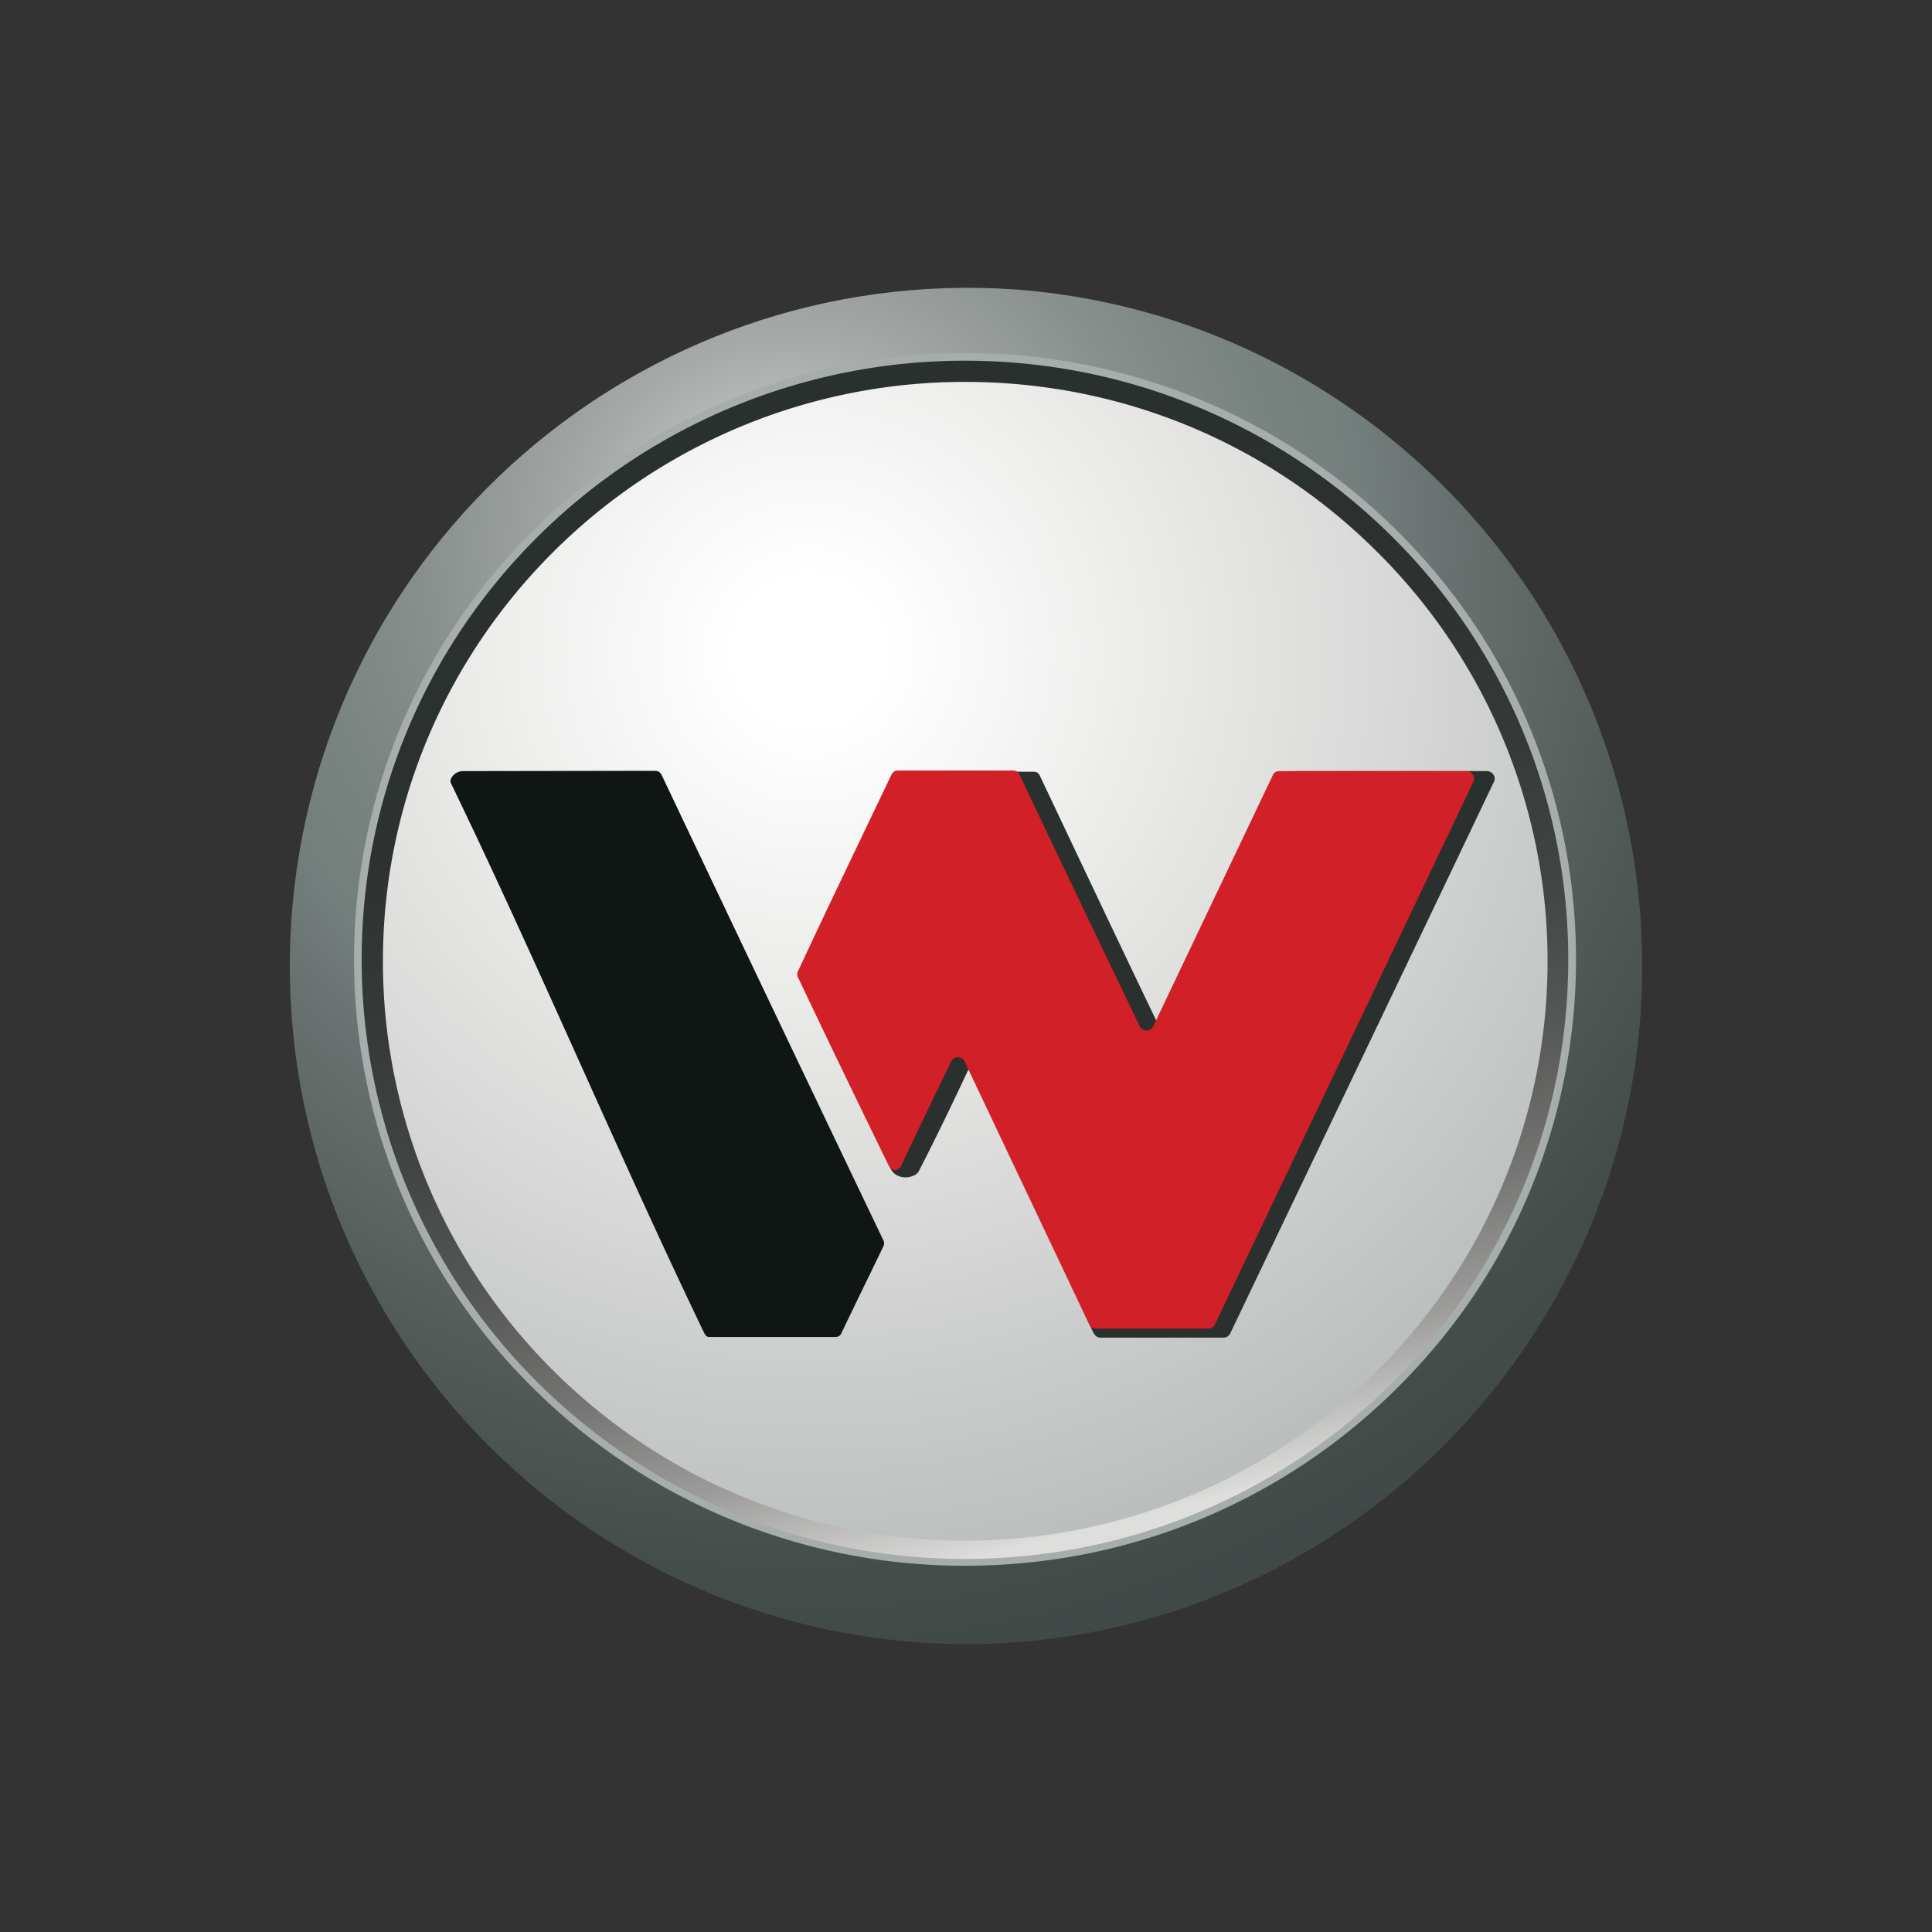 <svg width="40" height="40" fill="none" xmlns="http://www.w3.org/2000/svg"><rect width="100%" height="100%" fill="#333333" stroke="none"/><path fill-rule="evenodd" clip-rule="evenodd" d="M28.626 10.393a12.955 12.955 0 0 0-8.89-3.534 12.93 12.93 0 0 0-9.446 4.085c-4.91 5.232-4.662 13.445.551 18.367 5.207 4.91 13.408 4.674 18.318-.533l.018-.018c4.91-5.232 4.662-13.446-.551-18.367z" fill="url(#a)" style="fill:url(#a);stroke-width:1.4"/><path fill-rule="evenodd" clip-rule="evenodd" d="M20.995 5.991c-7.742-.52-14.437 5.325-14.964 13.067-.019.316-.031.626-.031.943.006 7.748 6.273 14.027 14.022 14.04C27.776 34.01 34.037 27.693 34 19.939 33.969 12.605 28.303 6.53 20.995 5.99zm-.973 26.32c-6.831.007-12.367-5.523-12.38-12.354 0-6.837 5.542-12.379 12.38-12.379 6.837 0 12.378 5.542 12.378 12.38-.018 6.824-5.554 12.353-12.378 12.353z" fill="url(#b)" style="fill:url(#b);stroke-width:1.4"/><path fill-rule="evenodd" clip-rule="evenodd" d="M19.984 7.454c-6.911 0-12.521 5.573-12.521 12.454 0 6.874 5.604 12.447 12.521 12.447 6.912 0 12.522-5.573 12.522-12.447 0-6.875-5.61-12.454-12.522-12.454zm8.524 20.928a12.052 12.052 0 0 1-8.524 3.514 12.041 12.041 0 0 1-8.523-3.514 11.927 11.927 0 0 1-3.533-8.48c0-3.31 1.351-6.31 3.533-8.48a12.052 12.052 0 0 1 8.523-3.515c3.33 0 6.348 1.339 8.524 3.515a11.927 11.927 0 0 1 3.533 8.48c0 3.186-1.27 6.242-3.533 8.48z" fill="url(#c)" style="fill:url(#c);stroke-width:1.4"/><path fill-rule="evenodd" clip-rule="evenodd" d="M24.212 21.098c.83-1.742 1.544-3.31 2.368-5.046.031-.062.192-.087.26-.087h3.943c.112 0 .198.112.149.217-1.792 3.763-3.658 7.65-5.455 11.412-.031.062-.075.1-.143.1h-2.548c-.068 0-.111-.038-.148-.1-.862-1.822-1.519-3.676-2.38-5.498-.056-.118-.174-.025-.23.093-.31.663-.657 1.382-1.004 2.058-.075.148-.459.217-.59-.062-.57-1.271-.836-2.647-1.487-3.874a.12.12 0 0 1 0-.143c.639-1.376 1.16-2.734 1.798-4.11.03-.062.068-.08.142-.08h2.505c.074 0 .111.024.142.093.825 1.741 1.562 3.303 2.405 5.058.05.099.211.086.273-.031z" fill="#2a302e" style="stroke-width:1.4"/><path fill-rule="evenodd" clip-rule="evenodd" d="M18.286 25.673a3431.19 3431.19 0 0 1-4.587-9.627c-.031-.062-.074-.087-.149-.087l-3.967.006c-.155 0-.291.15-.248.248 1.798 3.72 3.428 7.6 5.213 11.32.031.061.062.148.13.148h2.61c.068 0 .112-.025.136-.087.385-.806.695-1.432.862-1.785a.134.134 0 0 0 0-.136z" fill="#101614" style="stroke-width:1.4"/><path fill-rule="evenodd" clip-rule="evenodd" d="m23.877 21.247 2.474-5.195c.03-.062.068-.087.142-.087h3.868c.112 0 .192.118.143.223l-5.35 11.233c-.03.061-.068.086-.142.086h-2.319c-.074 0-.111-.025-.142-.086l-2.579-5.443a.154.154 0 0 0-.279 0c-.329.676-.7 1.444-1.035 2.157-.056.118-.199.118-.254.006a365.018 365.018 0 0 1-1.879-3.899.146.146 0 0 1 0-.142c.639-1.37 1.271-2.678 1.928-4.054.031-.062.068-.093.143-.093h2.374c.068 0 .111.025.143.093.824 1.748 1.655 3.471 2.479 5.194.062.124.23.124.285.007z" fill="#d12028" style="stroke-width:1.4"/><path fill-rule="evenodd" clip-rule="evenodd" d="M28.923 28.74c4.903-4.847 4.947-12.744.105-17.647l-.105-.105a12.636 12.636 0 0 0-8.945-3.676c-3.496 0-6.651 1.4-8.938 3.676-4.904 4.847-4.953 12.75-.106 17.647l.106.106a12.662 12.662 0 0 0 8.944 3.676c3.496 0 6.652-1.401 8.939-3.676zM7.488 19.865c0-3.422 1.394-6.527 3.657-8.765a12.535 12.535 0 0 1 8.833-3.632c3.447 0 6.57 1.388 8.833 3.632a12.307 12.307 0 0 1 3.658 8.771c0 3.428-1.395 6.522-3.658 8.772a12.498 12.498 0 0 1-8.833 3.632c-3.453 0-6.57-1.395-8.833-3.639a12.33 12.33 0 0 1-3.657-8.77z" fill="url(#d)" style="fill:url(#d);stroke-width:1.4"/><defs><radialGradient id="a" cx="0" cy="0" r="1" gradientUnits="userSpaceOnUse" gradientTransform="matrix(24.041 0 0 24.082 16.73 13.429)"><stop stop-color="#fff"/><stop offset=".065" stop-color="#fff"/><stop offset=".24" stop-color="#F0F0EF"/><stop offset=".44" stop-color="#DEDEDD"/><stop offset="1" stop-color="#A6ADAC"/></radialGradient><radialGradient id="b" cx="0" cy="0" r="1" gradientUnits="userSpaceOnUse" gradientTransform="matrix(31.119 0 0 31.209 16.24 11.134)"><stop stop-color="#DEDEDD"/><stop offset=".023" stop-color="#D2D3D2"/><stop offset=".138" stop-color="#A5A9A8"/><stop offset=".241" stop-color="#89908E"/><stop offset=".327" stop-color="#798380"/><stop offset=".385" stop-color="#747E7C"/><stop offset=".445" stop-color="#68716F"/><stop offset=".581" stop-color="#525B58"/><stop offset=".692" stop-color="#454D4B"/><stop offset=".764" stop-color="#404947"/><stop offset=".824" stop-color="#3E4644"/><stop offset=".904" stop-color="#373E3C"/><stop offset=".995" stop-color="#2B312F"/><stop offset="1" stop-color="#2A302E"/></radialGradient><radialGradient id="d" cx="0" cy="0" r="1" gradientUnits="userSpaceOnUse" gradientTransform="matrix(12.602 0 0 12.505 19.981 19.865)"><stop stop-color="#fff"/><stop offset=".065" stop-color="#fff"/><stop offset=".24" stop-color="#F0F0EF"/><stop offset=".44" stop-color="#DEDEDD"/><stop offset="1" stop-color="#A6ADAC"/></radialGradient><linearGradient id="c" x1="30.599" y1="26.093" x2="26.315" y2="9.228" gradientUnits="userSpaceOnUse" gradientTransform="matrix(1.4 0 0 1.4 -8 -8)"><stop stop-color="#DEDEDD"/><stop offset=".005" stop-color="#D9D9D7"/><stop offset=".105" stop-color="#9E9D9C"/><stop offset=".209" stop-color="#747472"/><stop offset=".319" stop-color="#565856"/><stop offset=".436" stop-color="#424543"/><stop offset=".563" stop-color="#353937"/><stop offset=".708" stop-color="#2D3230"/><stop offset=".907" stop-color="#2A302E"/><stop offset="1" stop-color="#2A302E"/></linearGradient></defs></svg>